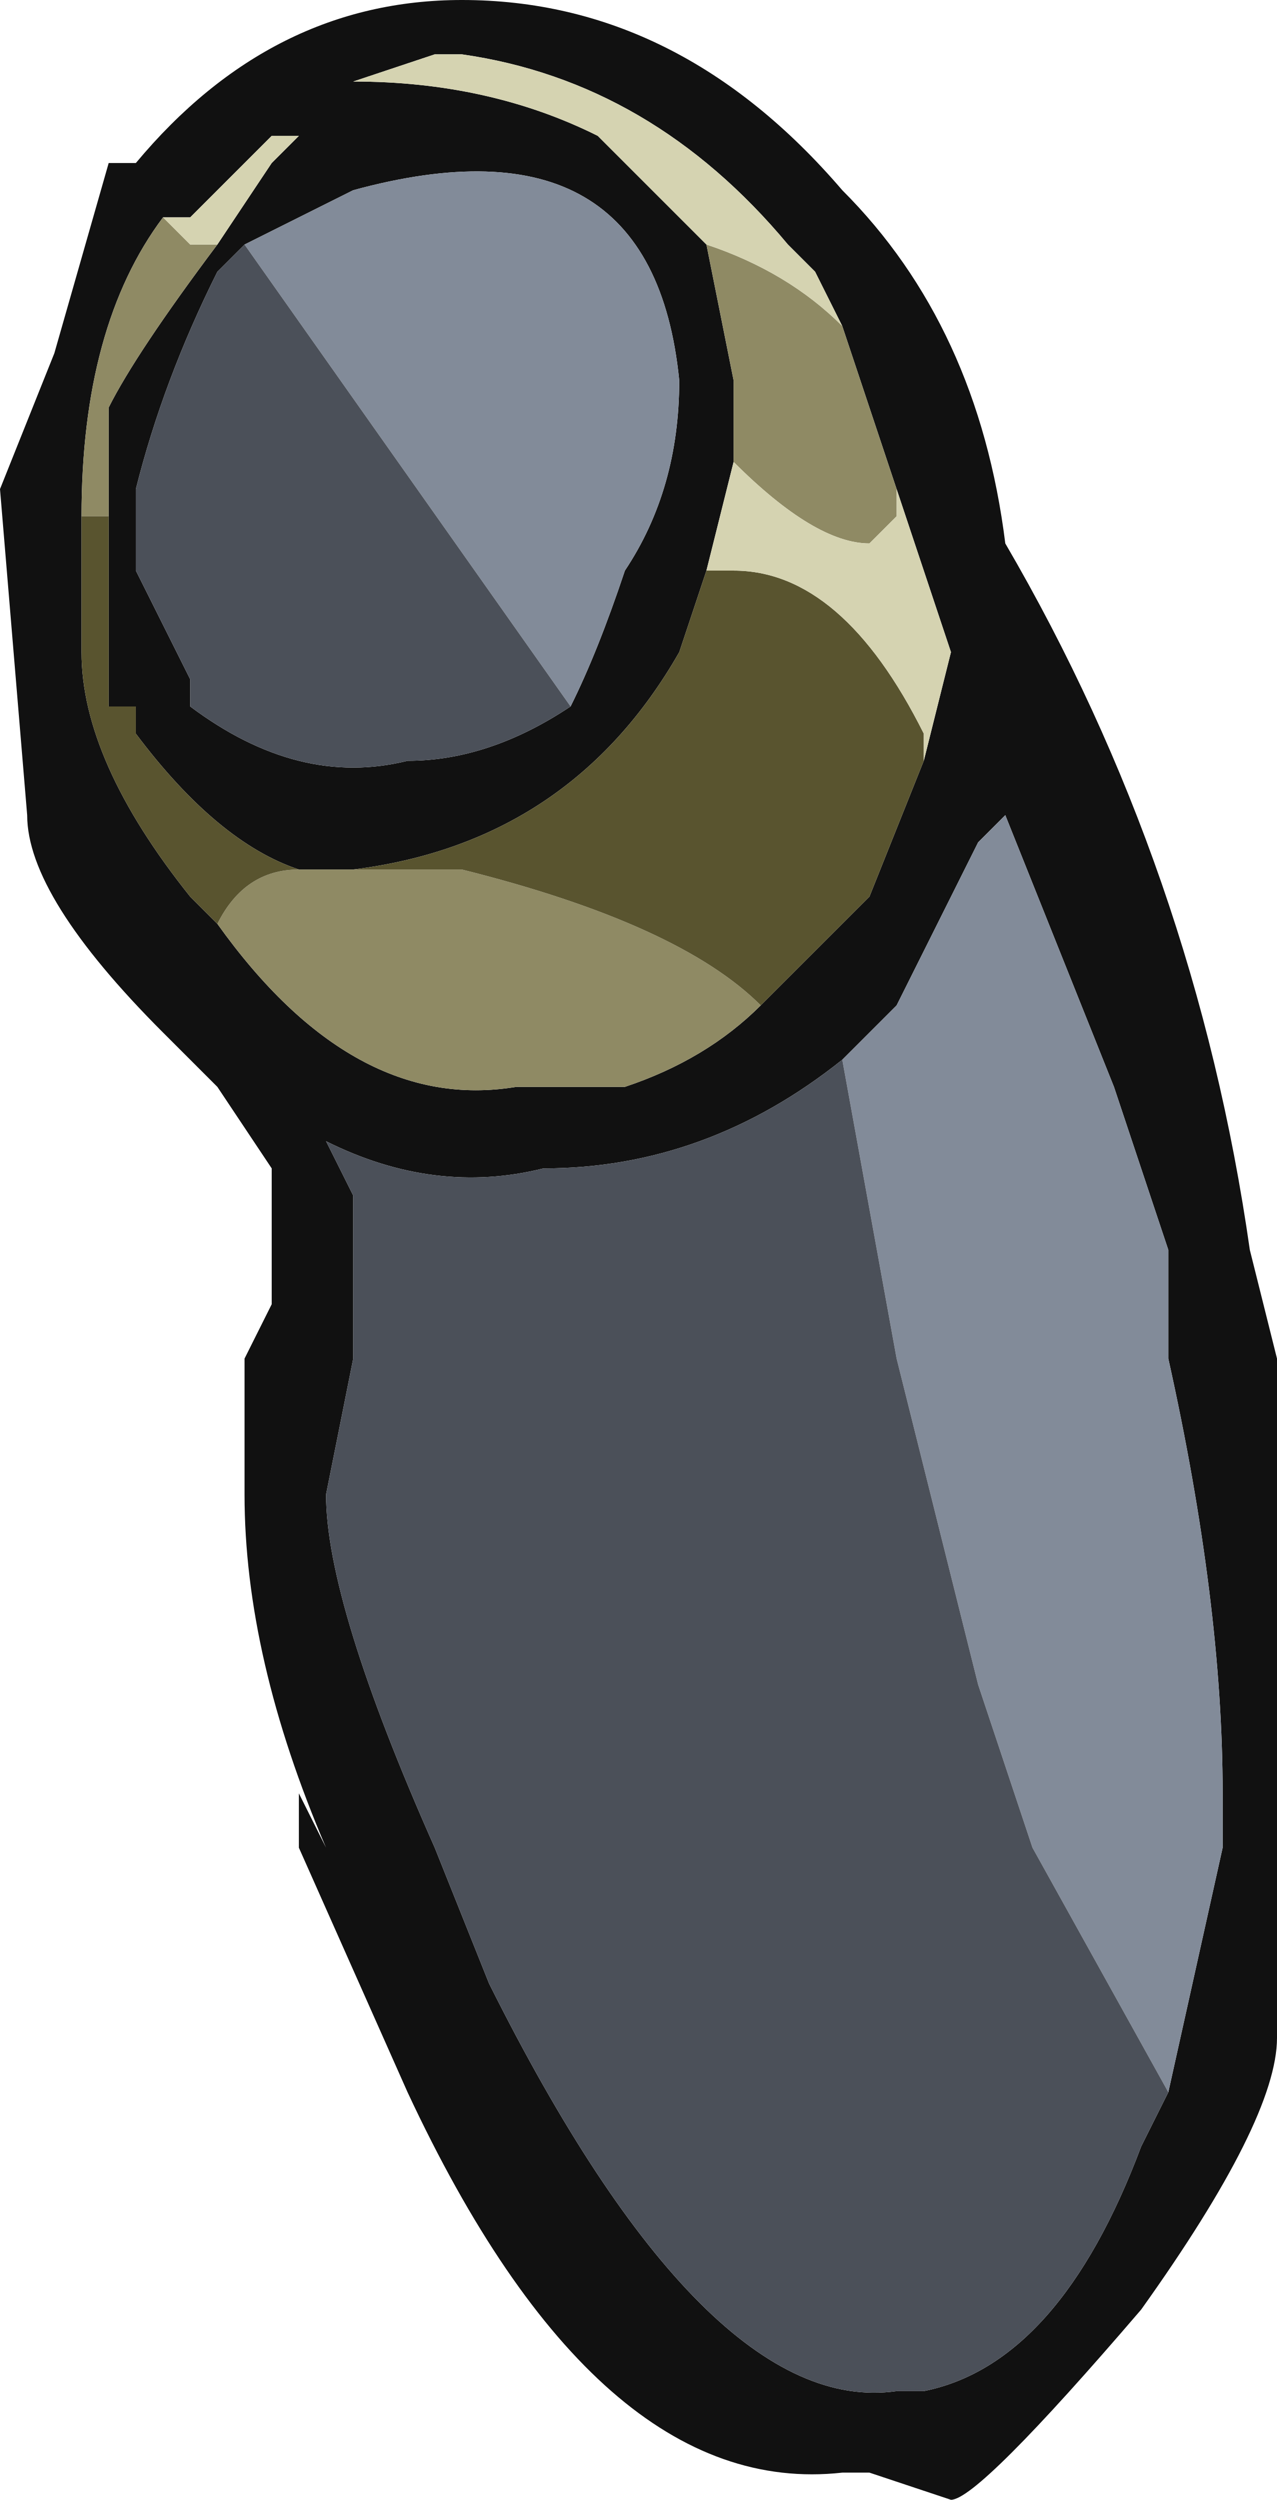 <?xml version="1.0" encoding="UTF-8" standalone="no"?>
<svg xmlns:ffdec="https://www.free-decompiler.com/flash" xmlns:xlink="http://www.w3.org/1999/xlink" ffdec:objectType="frame" height="32.2px" width="16.45px" xmlns="http://www.w3.org/2000/svg">
  <g transform="matrix(1.0, 0.0, 0.0, 1.0, 8.4, 29.05)">
    <use ffdec:characterId="84" height="4.6" transform="matrix(7.0, 0.0, 0.0, 7.0, -8.4, -29.05)" width="2.35" xlink:href="#shape0"/>
  </g>
  <defs>
    <g id="shape0" transform="matrix(1.0, 0.0, 0.0, 1.0, 1.2, 4.15)">
      <path d="M0.35 -3.55 L0.3 -3.65 0.25 -3.7 Q0.0 -4.0 -0.35 -4.05 L-0.4 -4.05 -0.55 -4.0 Q-0.3 -4.0 -0.1 -3.9 L0.1 -3.7 0.15 -3.45 0.15 -3.3 0.1 -3.1 0.05 -2.95 Q-0.15 -2.6 -0.55 -2.55 L-0.65 -2.55 Q-0.8 -2.6 -0.95 -2.8 L-0.95 -2.85 -1.0 -2.85 -1.0 -3.2 -1.0 -3.4 Q-0.95 -3.5 -0.8 -3.7 L-0.7 -3.85 -0.65 -3.9 -0.7 -3.9 -0.85 -3.75 -0.9 -3.75 Q-1.05 -3.55 -1.05 -3.2 L-1.05 -2.95 Q-1.05 -2.75 -0.85 -2.5 L-0.8 -2.45 Q-0.55 -2.1 -0.25 -2.15 L-0.05 -2.15 Q0.1 -2.2 0.2 -2.3 L0.4 -2.5 0.5 -2.75 0.55 -2.95 0.45 -3.25 0.35 -3.55 M0.95 -0.3 L1.05 -0.75 1.05 -0.85 Q1.05 -1.2 0.95 -1.65 L0.95 -1.85 0.85 -2.15 0.65 -2.65 0.6 -2.6 0.45 -2.3 0.35 -2.2 Q0.1 -2.0 -0.2 -2.0 -0.4 -1.95 -0.6 -2.05 L-0.55 -1.95 -0.55 -1.65 -0.6 -1.4 Q-0.6 -1.2 -0.4 -0.75 L-0.3 -0.5 Q0.1 0.3 0.45 0.25 L0.5 0.25 Q0.75 0.2 0.9 -0.2 L0.95 -0.3 M1.1 -1.85 L1.15 -1.65 1.15 -0.4 Q1.15 -0.25 0.9 0.1 0.6 0.45 0.55 0.45 L0.4 0.4 0.35 0.4 Q-0.1 0.45 -0.45 -0.3 L-0.65 -0.75 -0.65 -0.85 -0.6 -0.75 Q-0.75 -1.1 -0.75 -1.4 L-0.75 -1.65 -0.7 -1.75 -0.7 -2.0 -0.8 -2.15 -0.9 -2.25 Q-1.15 -2.5 -1.15 -2.65 L-1.2 -3.25 -1.1 -3.5 -1.0 -3.85 -0.95 -3.85 Q-0.7 -4.15 -0.35 -4.15 0.05 -4.15 0.35 -3.8 0.6 -3.55 0.65 -3.15 1.0 -2.55 1.1 -1.85 M-0.75 -3.7 L-0.8 -3.65 Q-0.9 -3.45 -0.95 -3.25 L-0.95 -3.1 -0.85 -2.9 -0.85 -2.85 Q-0.65 -2.7 -0.45 -2.75 -0.3 -2.75 -0.15 -2.85 -0.1 -2.95 -0.05 -3.1 0.05 -3.25 0.05 -3.45 0.0 -3.95 -0.55 -3.8 L-0.75 -3.7" fill="#111111" fill-rule="evenodd" stroke="none"/>
      <path d="M0.35 -2.2 L0.45 -2.3 0.6 -2.6 0.65 -2.65 0.85 -2.15 0.95 -1.85 0.95 -1.65 Q1.05 -1.2 1.05 -0.85 L1.05 -0.75 0.95 -0.3 0.7 -0.75 0.6 -1.05 0.45 -1.65 0.35 -2.2 M-0.15 -2.85 L-0.75 -3.7 -0.55 -3.8 Q0.0 -3.95 0.05 -3.45 0.05 -3.25 -0.05 -3.1 -0.1 -2.95 -0.15 -2.85" fill="#828b99" fill-rule="evenodd" stroke="none"/>
      <path d="M0.1 -3.7 Q0.25 -3.65 0.35 -3.55 L0.45 -3.25 0.45 -3.2 0.4 -3.15 Q0.3 -3.15 0.15 -3.3 L0.15 -3.45 0.1 -3.7 M0.2 -2.3 Q0.1 -2.2 -0.05 -2.15 L-0.25 -2.15 Q-0.55 -2.1 -0.8 -2.45 -0.75 -2.55 -0.65 -2.55 L-0.55 -2.55 -0.35 -2.55 Q0.05 -2.45 0.2 -2.3 M-1.05 -3.2 Q-1.05 -3.55 -0.9 -3.75 L-0.85 -3.7 -0.8 -3.7 Q-0.95 -3.5 -1.0 -3.4 L-1.0 -3.2 -1.05 -3.2" fill="#8f8a64" fill-rule="evenodd" stroke="none"/>
      <path d="M0.35 -2.2 L0.45 -1.65 0.6 -1.05 0.7 -0.75 0.95 -0.3 0.9 -0.2 Q0.75 0.2 0.5 0.25 L0.45 0.25 Q0.1 0.3 -0.3 -0.5 L-0.4 -0.75 Q-0.6 -1.2 -0.6 -1.4 L-0.55 -1.65 -0.55 -1.95 -0.6 -2.05 Q-0.4 -1.95 -0.2 -2.0 0.1 -2.0 0.35 -2.2 M-0.15 -2.85 Q-0.3 -2.75 -0.45 -2.75 -0.65 -2.7 -0.85 -2.85 L-0.85 -2.9 -0.95 -3.1 -0.95 -3.25 Q-0.9 -3.45 -0.8 -3.65 L-0.75 -3.7 -0.15 -2.85" fill="#4b5059" fill-rule="evenodd" stroke="none"/>
      <path d="M0.5 -2.75 L0.4 -2.5 0.2 -2.3 Q0.05 -2.45 -0.35 -2.55 L-0.55 -2.55 Q-0.15 -2.6 0.05 -2.95 L0.1 -3.1 0.15 -3.1 Q0.35 -3.1 0.5 -2.8 L0.5 -2.75 M-0.8 -2.45 L-0.85 -2.5 Q-1.05 -2.75 -1.05 -2.95 L-1.05 -3.2 -1.0 -3.2 -1.0 -2.85 -0.95 -2.85 -0.95 -2.8 Q-0.8 -2.6 -0.65 -2.55 -0.75 -2.55 -0.8 -2.45" fill="#59542f" fill-rule="evenodd" stroke="none"/>
      <path d="M0.1 -3.7 L-0.1 -3.9 Q-0.3 -4.0 -0.55 -4.0 L-0.4 -4.05 -0.35 -4.05 Q0.0 -4.0 0.25 -3.7 L0.3 -3.65 0.35 -3.55 Q0.25 -3.65 0.1 -3.7 M0.45 -3.25 L0.55 -2.95 0.5 -2.75 0.5 -2.8 Q0.35 -3.1 0.15 -3.1 L0.1 -3.1 0.15 -3.3 Q0.3 -3.15 0.4 -3.15 L0.45 -3.2 0.45 -3.25 M-0.9 -3.75 L-0.85 -3.75 -0.7 -3.9 -0.65 -3.9 -0.7 -3.85 -0.8 -3.7 -0.85 -3.7 -0.9 -3.75" fill="#d5d3b1" fill-rule="evenodd" stroke="none"/>
    </g>
  </defs>
</svg>
